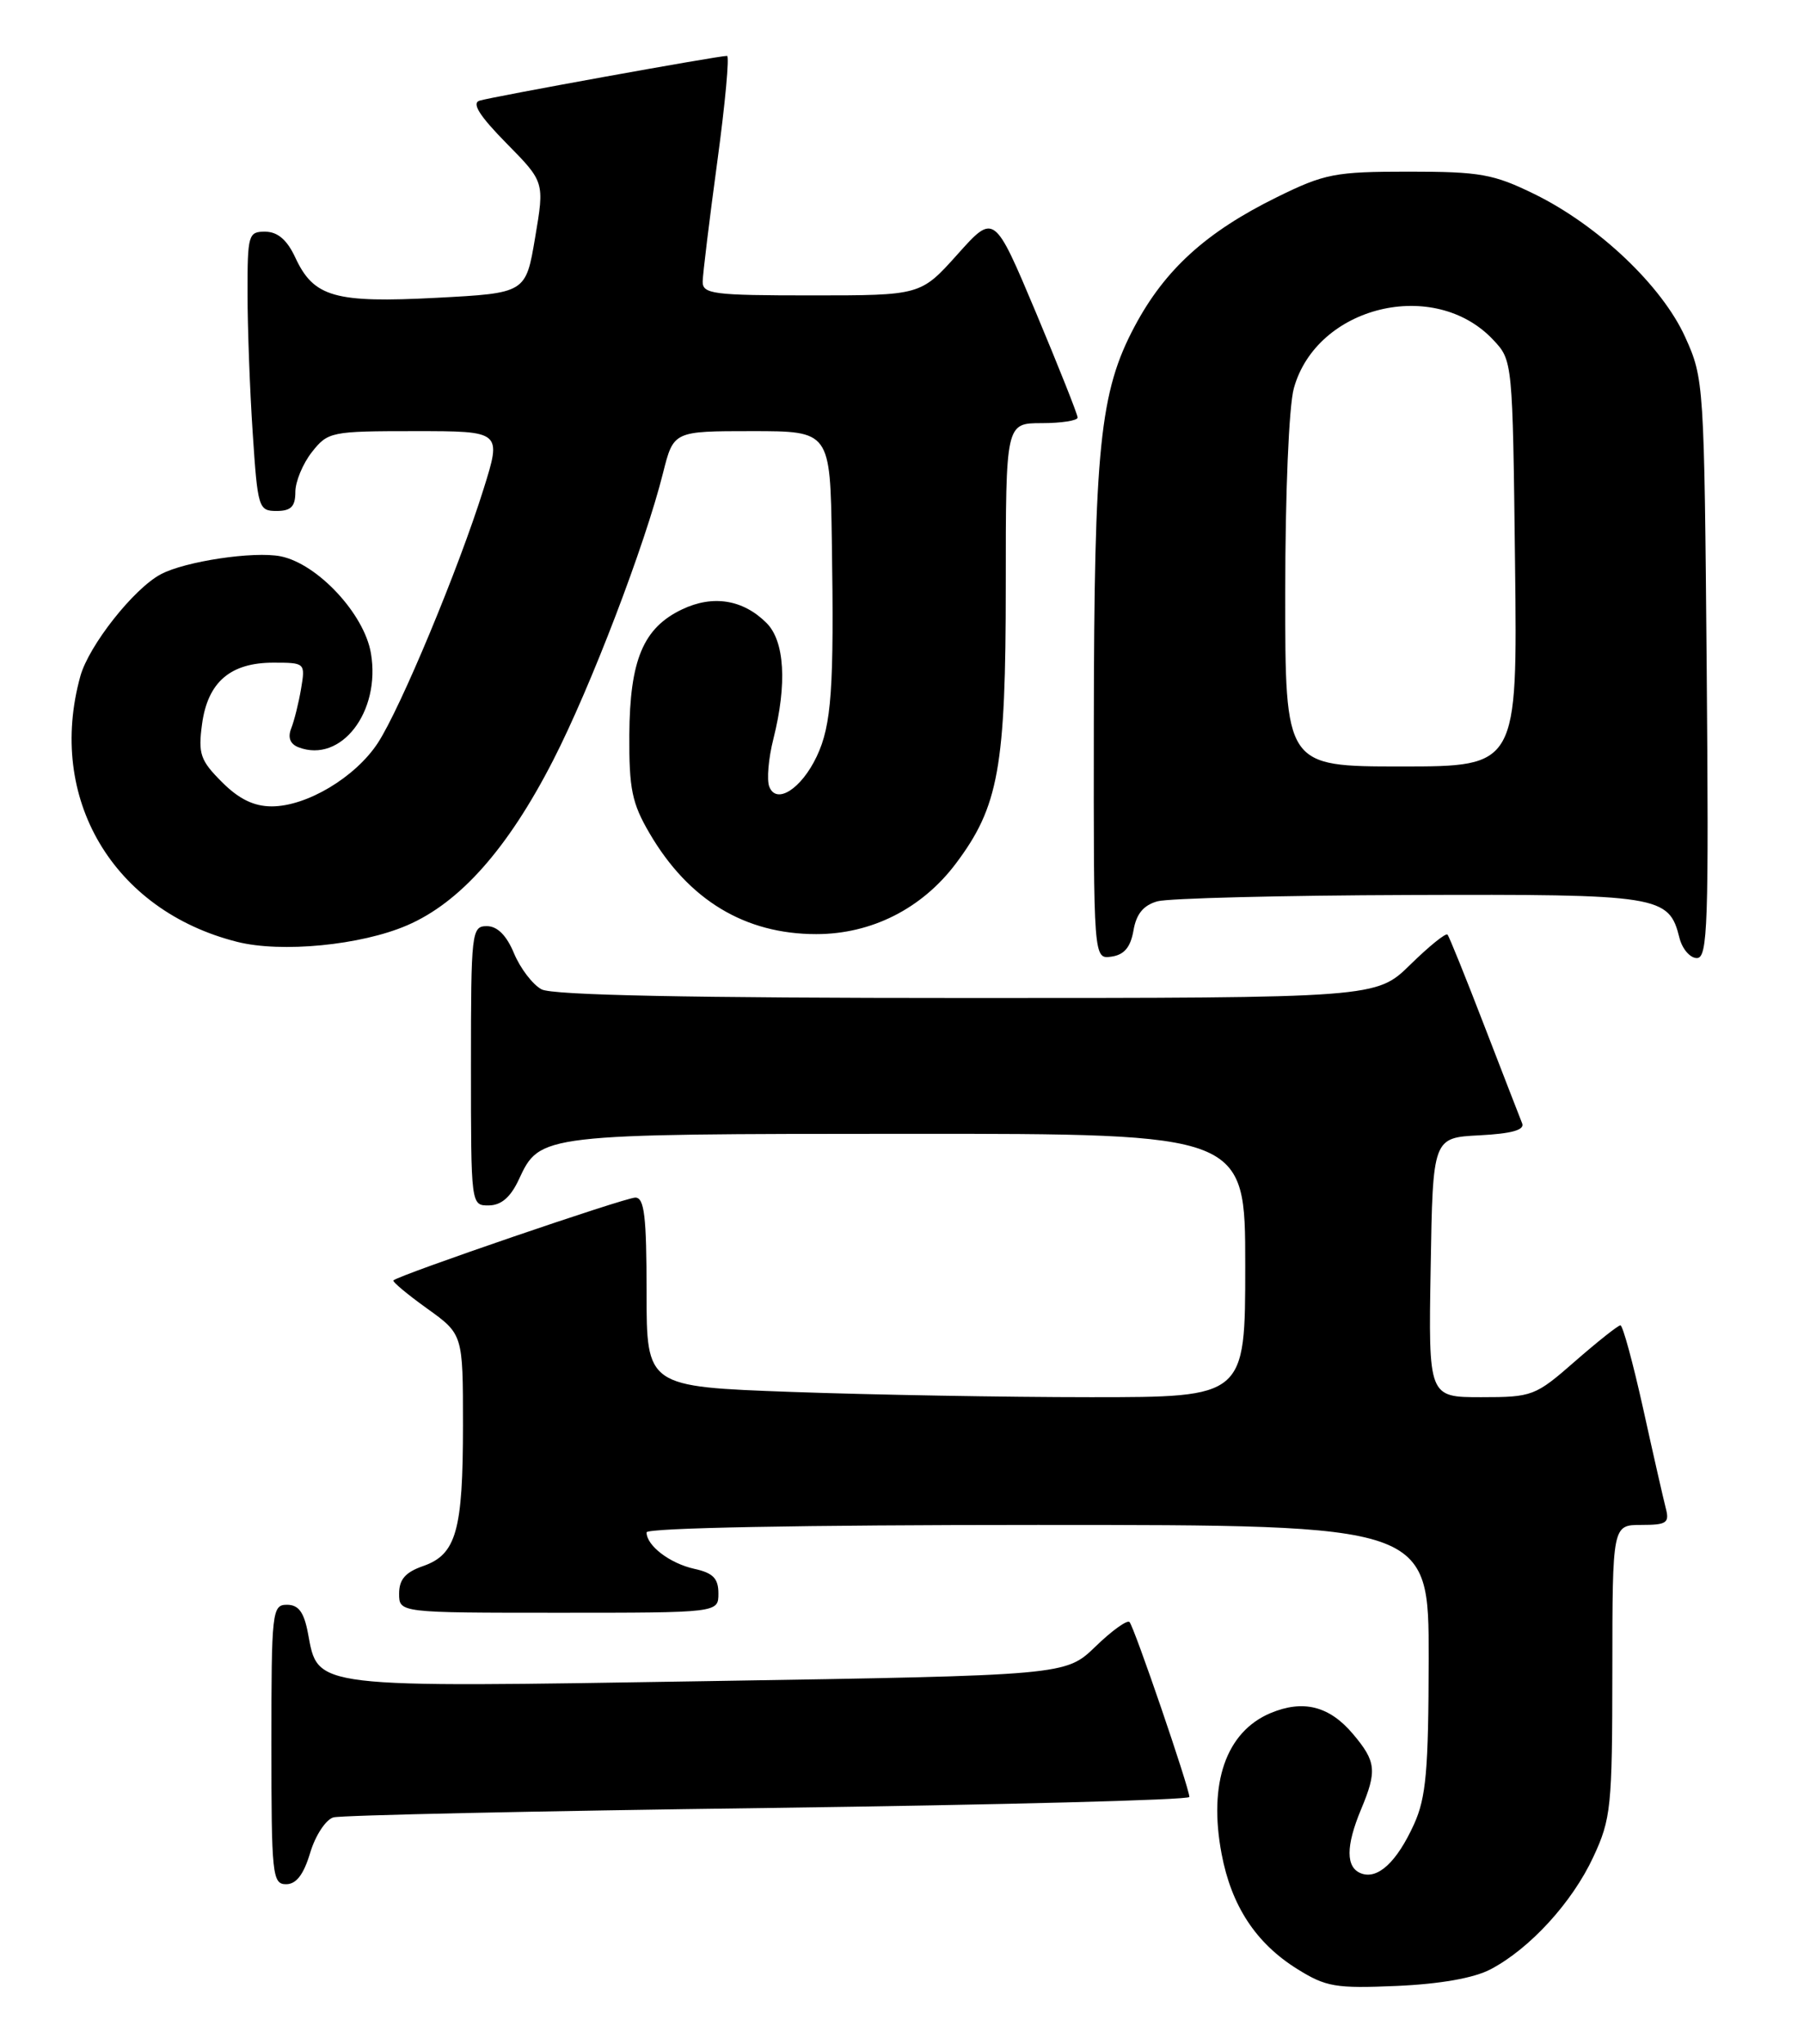 <?xml version="1.0" encoding="UTF-8" standalone="no"?>
<!DOCTYPE svg PUBLIC "-//W3C//DTD SVG 1.1//EN" "http://www.w3.org/Graphics/SVG/1.1/DTD/svg11.dtd" >
<svg xmlns="http://www.w3.org/2000/svg" xmlns:xlink="http://www.w3.org/1999/xlink" version="1.1" viewBox="0 0 226 256">
 <g >
 <path fill="currentColor"
d=" M 186.73 246.66 C 191.65 244.08 196.96 238.28 199.60 232.60 C 201.83 227.82 201.98 226.35 201.99 209.25 C 202.00 191.00 202.00 191.00 205.62 191.00 C 208.80 191.00 209.17 190.75 208.68 188.89 C 208.38 187.73 207.10 182.11 205.84 176.39 C 204.57 170.68 203.30 166.00 203.00 166.00 C 202.71 166.00 200.15 168.03 197.32 170.50 C 192.34 174.86 191.97 175.00 185.56 175.00 C 178.95 175.00 178.95 175.00 179.23 158.75 C 179.50 142.50 179.50 142.50 185.34 142.20 C 189.38 141.99 191.03 141.53 190.69 140.70 C 190.42 140.04 188.30 134.55 185.96 128.50 C 183.63 122.45 181.55 117.30 181.34 117.06 C 181.13 116.82 179.04 118.51 176.69 120.81 C 172.42 125.00 172.42 125.00 121.15 125.00 C 86.33 125.00 69.22 124.65 67.85 123.92 C 66.74 123.33 65.19 121.30 64.40 119.42 C 63.46 117.15 62.30 116.00 60.99 116.00 C 59.08 116.00 59.00 116.71 59.00 133.50 C 59.00 150.99 59.00 151.00 61.25 150.98 C 62.80 150.96 63.97 149.95 65.00 147.73 C 67.65 142.03 67.68 142.03 113.75 142.01 C 156.00 142.00 156.00 142.00 156.00 158.50 C 156.00 175.00 156.00 175.00 136.66 175.00 C 126.02 175.00 109.15 174.70 99.16 174.34 C 81.00 173.68 81.00 173.68 81.00 161.84 C 81.00 152.33 80.72 150.00 79.59 150.00 C 78.30 150.00 49.96 159.70 49.29 160.37 C 49.13 160.53 51.03 162.12 53.50 163.89 C 58.00 167.12 58.00 167.12 58.00 178.50 C 58.00 191.73 57.16 194.70 53.01 196.15 C 50.79 196.92 50.00 197.83 50.00 199.60 C 50.00 202.00 50.00 202.00 70.00 202.00 C 90.00 202.00 90.00 202.00 90.00 199.58 C 90.00 197.70 89.33 197.01 86.99 196.50 C 83.92 195.82 81.00 193.60 81.00 191.93 C 81.00 191.37 100.51 191.00 130.00 191.00 C 179.00 191.00 179.00 191.00 178.98 207.75 C 178.96 221.78 178.66 225.15 177.14 228.50 C 174.98 233.24 172.60 235.44 170.51 234.64 C 168.59 233.91 168.59 231.23 170.50 226.65 C 172.53 221.80 172.41 220.64 169.51 217.20 C 166.55 213.68 163.27 212.85 159.16 214.57 C 153.59 216.92 151.36 223.35 153.04 232.21 C 154.27 238.72 157.34 243.39 162.50 246.61 C 166.12 248.87 167.31 249.07 175.00 248.74 C 180.43 248.50 184.67 247.75 186.73 246.66 Z  M 38.86 232.06 C 39.51 229.89 40.82 227.90 41.77 227.63 C 42.72 227.36 67.24 226.83 96.25 226.45 C 125.26 226.06 149.00 225.45 149.00 225.07 C 149.00 223.96 142.08 203.74 141.50 203.16 C 141.20 202.87 139.28 204.25 137.23 206.24 C 133.50 209.84 133.50 209.84 88.79 210.56 C 38.73 211.37 39.88 211.51 38.58 204.56 C 38.08 201.92 37.40 201.00 35.95 201.00 C 34.09 201.00 34.00 201.80 34.00 218.50 C 34.00 234.83 34.12 236.00 35.84 236.00 C 37.12 236.00 38.04 234.79 38.86 232.06 Z  M 142.00 116.54 C 142.35 114.47 143.25 113.38 145.00 112.89 C 146.38 112.51 160.56 112.15 176.53 112.10 C 208.01 111.99 209.07 112.16 210.40 117.48 C 210.75 118.86 211.73 120.00 212.58 120.00 C 213.94 120.00 214.08 115.84 213.81 83.75 C 213.50 48.03 213.47 47.42 211.12 42.23 C 208.22 35.81 200.25 28.25 192.25 24.32 C 187.10 21.80 185.45 21.50 176.48 21.50 C 167.23 21.50 165.96 21.75 159.98 24.69 C 151.12 29.05 145.95 33.74 142.16 40.85 C 137.77 49.08 137.07 55.96 137.03 90.82 C 137.00 120.14 137.00 120.14 139.24 119.82 C 140.84 119.59 141.63 118.65 142.00 116.54 Z  M 51.00 115.90 C 57.63 113.05 63.63 106.28 69.28 95.26 C 73.98 86.11 80.81 68.25 83.06 59.25 C 84.38 54.00 84.38 54.00 94.19 54.00 C 104.00 54.00 104.00 54.00 104.21 67.75 C 104.50 86.25 104.18 90.81 102.32 94.74 C 100.38 98.83 97.25 100.82 96.37 98.52 C 96.04 97.67 96.27 94.97 96.89 92.54 C 98.62 85.66 98.30 80.30 96.03 78.03 C 93.09 75.09 89.31 74.48 85.44 76.33 C 80.59 78.64 78.90 82.66 78.84 92.04 C 78.80 98.82 79.17 100.61 81.38 104.38 C 86.27 112.74 93.33 117.00 102.26 117.00 C 109.17 117.00 115.47 113.82 119.71 108.21 C 125.12 101.03 126.00 96.17 126.00 73.32 C 126.00 53.00 126.00 53.00 130.50 53.00 C 132.97 53.00 135.00 52.68 135.00 52.30 C 135.00 51.91 132.65 46.00 129.78 39.15 C 124.55 26.72 124.55 26.72 119.95 31.86 C 115.34 37.00 115.34 37.00 101.67 37.00 C 89.31 37.00 88.00 36.83 88.03 35.25 C 88.05 34.29 88.87 27.54 89.86 20.25 C 90.85 12.96 91.40 7.00 91.08 7.00 C 89.97 6.99 61.49 12.15 60.07 12.61 C 59.07 12.93 60.08 14.52 63.43 17.93 C 68.22 22.79 68.22 22.79 67.04 29.75 C 65.87 36.71 65.87 36.71 54.70 37.30 C 41.94 37.97 39.30 37.22 37.00 32.27 C 35.97 30.05 34.80 29.04 33.25 29.02 C 31.11 29.00 31.00 29.37 31.01 36.75 C 31.01 41.01 31.30 48.89 31.66 54.25 C 32.28 63.63 32.39 64.00 34.65 64.00 C 36.45 64.00 37.00 63.45 37.00 61.63 C 37.00 60.33 37.93 58.08 39.07 56.63 C 41.08 54.08 41.46 54.00 52.00 54.00 C 62.85 54.00 62.85 54.00 60.58 61.25 C 57.46 71.23 50.16 88.75 47.32 93.08 C 44.49 97.38 38.41 101.00 34.04 101.00 C 31.81 101.00 29.92 100.08 27.80 97.95 C 25.10 95.25 24.81 94.43 25.31 90.71 C 26.02 85.44 28.85 83.00 34.24 83.00 C 38.22 83.00 38.26 83.03 37.72 86.25 C 37.42 88.04 36.86 90.28 36.48 91.24 C 36.03 92.38 36.35 93.20 37.40 93.60 C 42.72 95.64 47.71 89.16 46.47 81.83 C 45.64 76.89 39.78 70.61 35.16 69.68 C 31.81 69.01 23.17 70.31 20.14 71.93 C 16.74 73.74 11.14 80.85 10.07 84.68 C 5.83 99.96 14.14 114.05 29.72 117.97 C 35.25 119.36 45.21 118.40 51.00 115.90 Z  M 161.01 74.25 C 161.01 61.82 161.47 50.84 162.09 48.63 C 164.95 38.31 179.70 34.73 187.06 42.56 C 189.50 45.15 189.50 45.19 189.80 70.58 C 190.10 96.00 190.10 96.00 175.55 96.00 C 161.00 96.00 161.00 96.00 161.01 74.25 Z "/>
</g>
</svg>